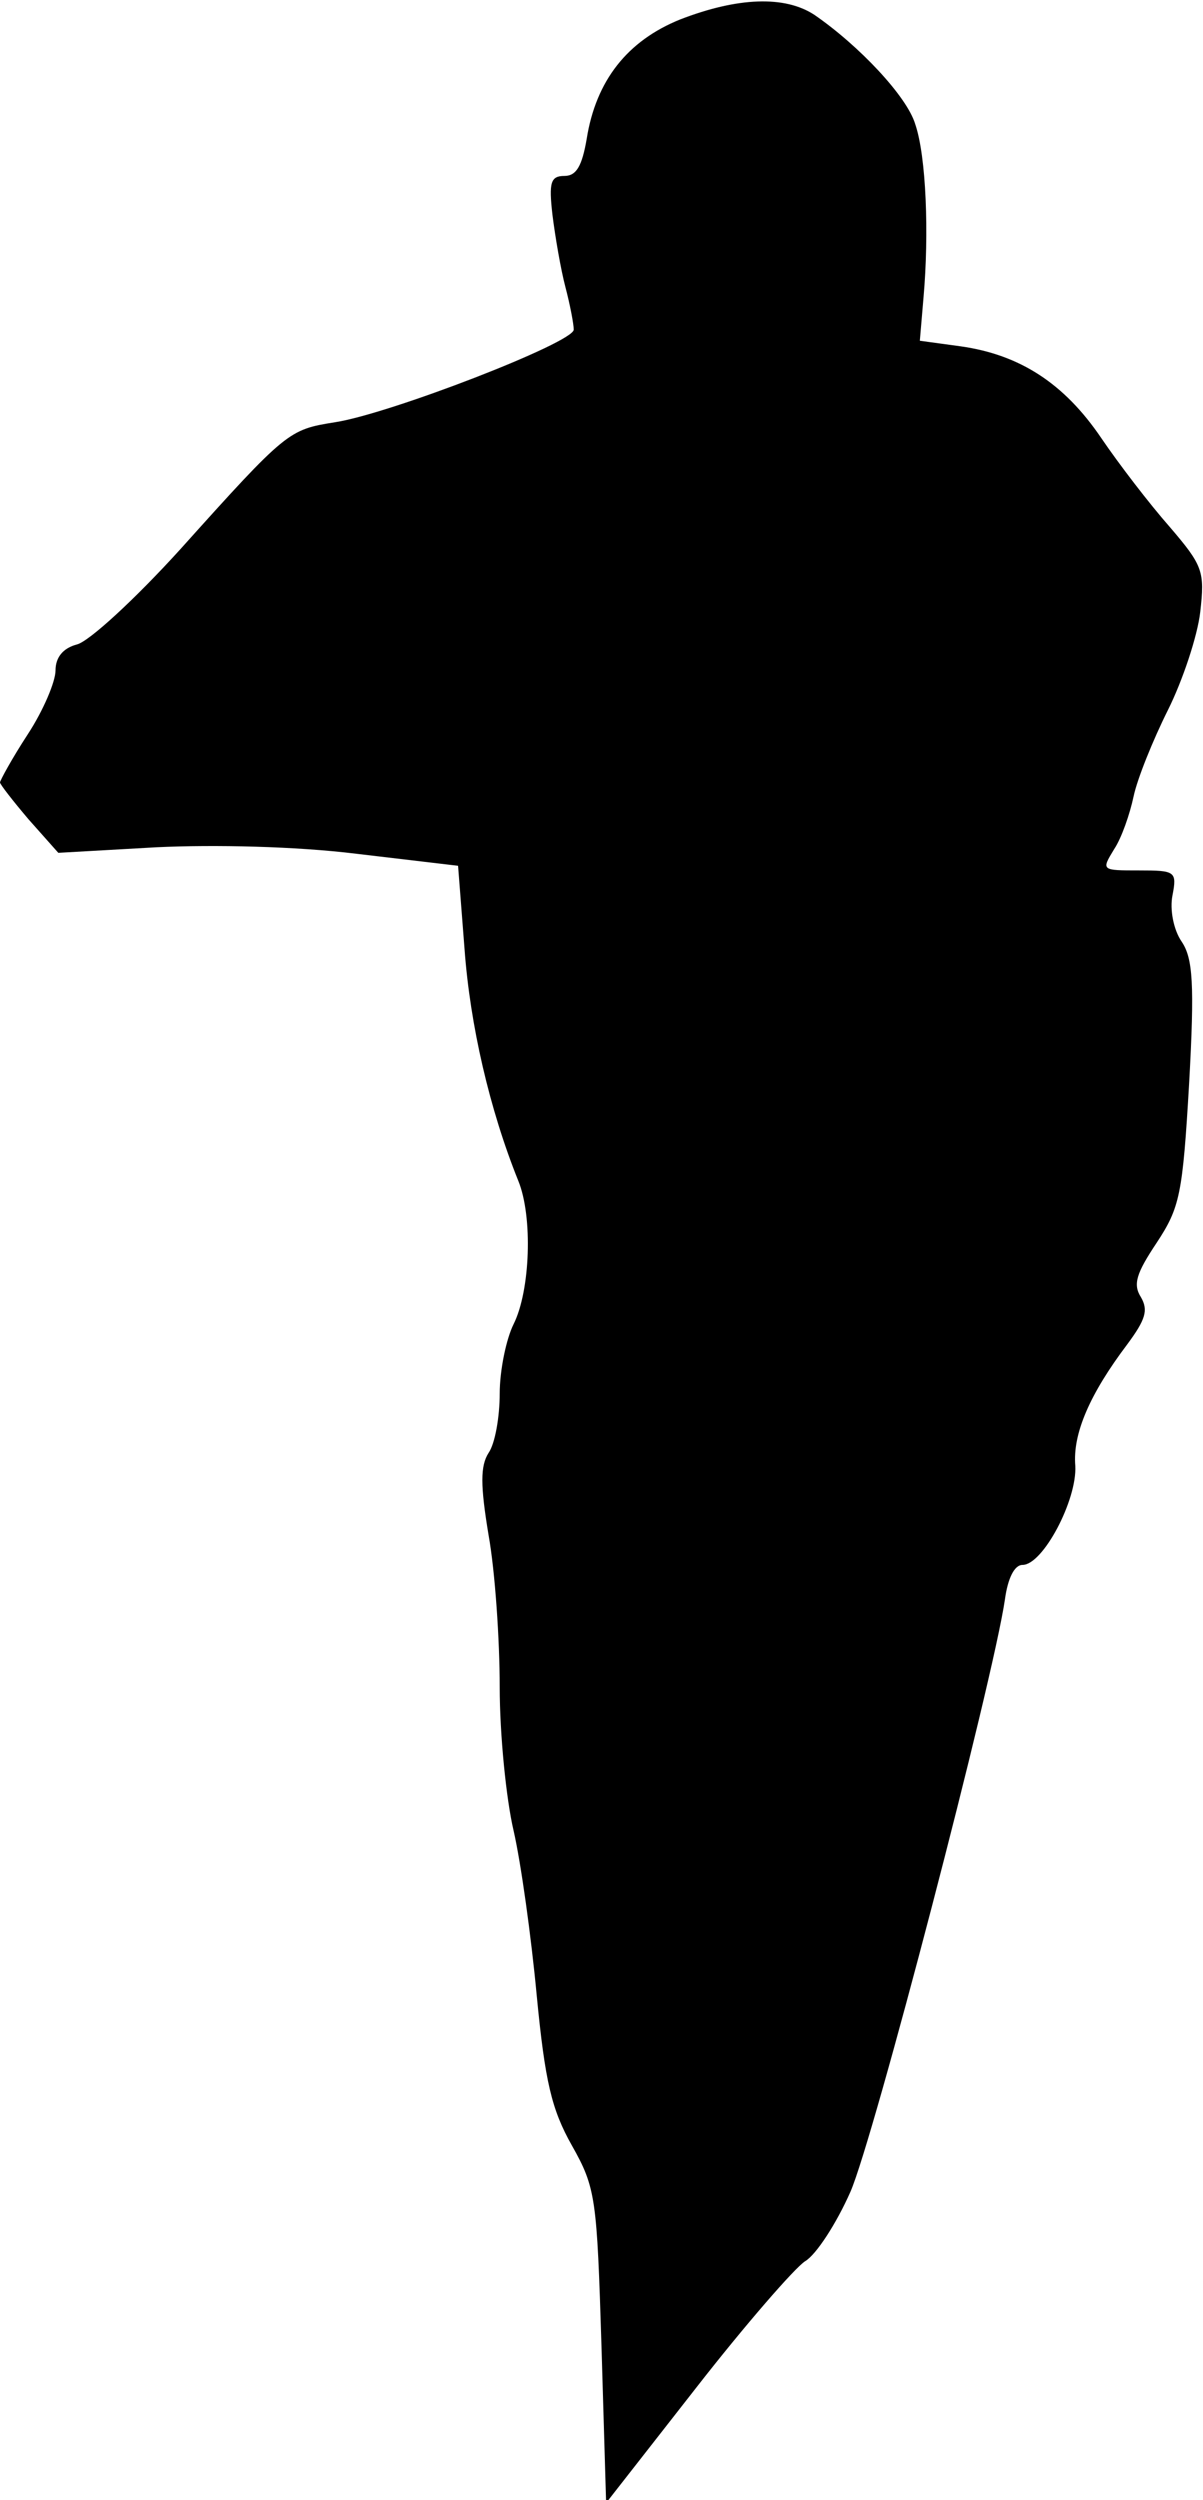<?xml version="1.0" standalone="no"?>
<!DOCTYPE svg PUBLIC "-//W3C//DTD SVG 20010904//EN"
 "http://www.w3.org/TR/2001/REC-SVG-20010904/DTD/svg10.dtd">
<svg version="1.0" xmlns="http://www.w3.org/2000/svg"
 width="130pt" height="270pt" viewBox="0 0 130 270"
 preserveAspectRatio="xMidYMid meet">
<g transform="translate(0,270) scale(0.1,-0.1)"
fill="#000000" stroke="none">
<path fill="#000000" stroke="none" d="M735 2679 c-57 -23 -91 -66 -101 -129
-5 -29 -11 -40 -24 -40 -15 0 -17 -7 -13 -42 3 -24 9 -59 14 -78 5 -19 9 -40
9 -46 0 -14 -199 -91 -258 -100 -50 -8 -52 -9 -167 -137 -49 -54 -99 -100
-112 -103 -15 -4 -23 -14 -23 -28 0 -12 -13 -43 -30 -69 -17 -26 -30 -50 -30
-52 0 -2 14 -20 31 -40 l32 -36 106 6 c63 3 151 1 216 -7 l110 -13 7 -90 c6
-82 27 -173 58 -250 16 -39 13 -119 -5 -155 -8 -16 -15 -50 -15 -75 0 -25 -5
-54 -12 -64 -9 -14 -9 -35 0 -89 7 -39 12 -113 12 -164 0 -51 7 -121 15 -155
8 -35 19 -114 25 -178 9 -93 16 -123 38 -162 26 -46 27 -57 32 -217 l5 -169
97 124 c53 68 107 130 118 137 12 7 34 41 49 75 25 57 154 551 167 640 3 22
10 37 19 37 22 0 59 70 57 107 -3 35 16 78 56 131 20 27 23 37 15 51 -9 14 -5
26 17 59 25 38 28 52 35 172 6 108 4 135 -8 153 -9 13 -13 35 -10 50 5 26 3
27 -36 27 -41 0 -41 0 -27 23 8 12 17 38 21 57 4 19 21 61 37 93 16 32 32 80
35 106 5 44 3 50 -33 92 -22 25 -55 68 -74 96 -40 59 -88 90 -152 99 l-44 6 4
47 c6 68 3 152 -9 187 -9 30 -61 85 -109 118 -32 21 -83 19 -145 -5z"/>
</g>
</svg>
